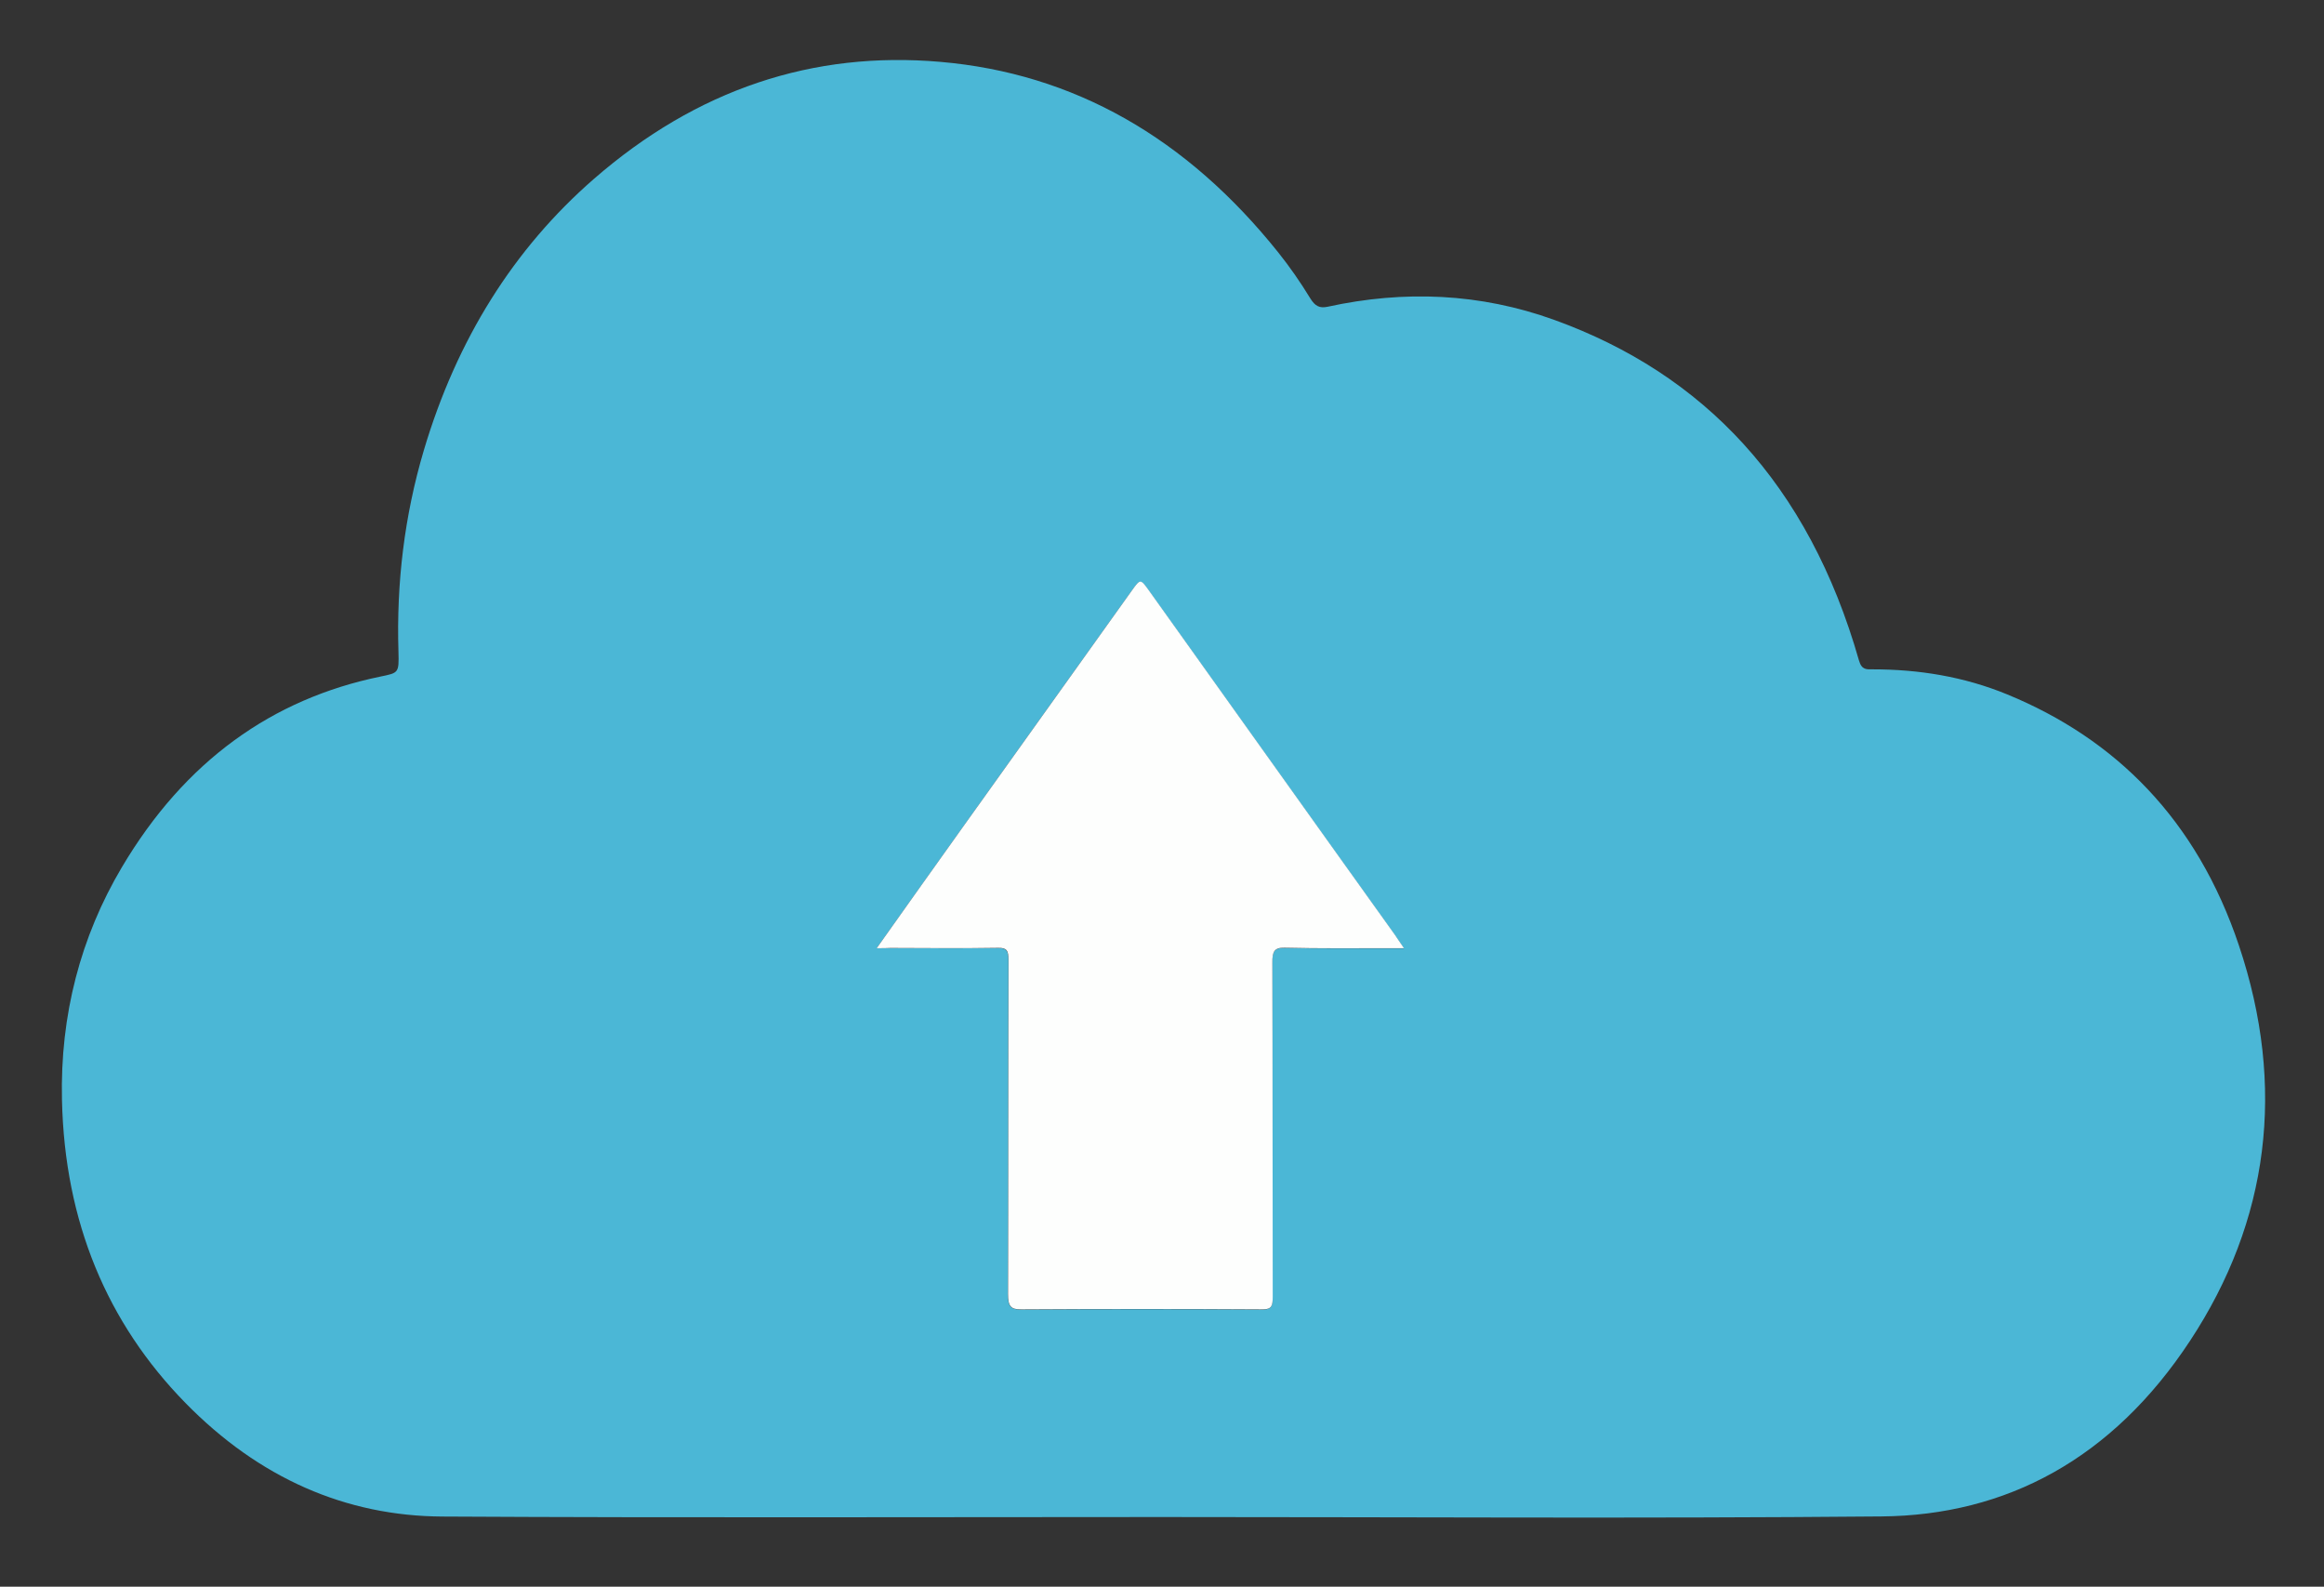 <?xml version="1.0" encoding="utf-8"?>
<!-- Generator: Adobe Illustrator 24.2.1, SVG Export Plug-In . SVG Version: 6.00 Build 0)  -->
<svg version="1.1" id="Layer_1" xmlns="http://www.w3.org/2000/svg" xmlns:xlink="http://www.w3.org/1999/xlink" x="0px" y="0px"
	 viewBox="0 0 193.52 132.11" style="enable-background:new 0 0 193.52 132.11;" xml:space="preserve">
<rect x="0" y="0" width="193.52" height="132.11" fill="#333333" stroke="none"/>
<style type="text/css">
	.st0{fill:#4BB7D6;}
	.st1{fill:#FDFEFD;}
</style>
<g>
	<path class="st0" d="M96.76,126.31c-19.97,0-39.94,0.07-59.9-0.04c-8.06-0.04-15.28-3.19-21.42-9.46
		c-6.51-6.65-10.06-15.06-10.28-25.24C5,84.52,6.71,78.01,10.14,72.22c5.26-8.88,12.55-14.04,21.55-15.89
		c1.49-0.31,1.54-0.28,1.49-2.05c-0.18-5.75,0.5-11.35,2.11-16.78c2.75-9.25,7.49-16.79,14.16-22.6C58.03,7.43,67.7,4.23,78.3,5.15
		c11.11,0.96,20.5,6.31,28.15,15.88c0.95,1.19,1.84,2.47,2.65,3.8c0.41,0.67,0.79,0.85,1.45,0.71c6.37-1.39,12.7-1.14,18.89,1.1
		c12.4,4.49,21.15,13.62,25.36,28.36c0.23,0.8,0.65,0.73,1.14,0.73c3.83,0,7.59,0.6,11.21,2.09c8.97,3.69,15.76,10.37,19.29,20.91
		c3.95,11.78,2.49,22.94-4.07,32.9c-6.46,9.82-15.29,14.54-25.71,14.63C136.7,126.44,116.73,126.31,96.76,126.31
		C96.76,126.31,96.76,126.31,96.76,126.31z M73,78.95c0.53,0,0.83,0,1.13,0c3,0,6,0.03,8.99-0.01c0.7-0.01,0.85,0.22,0.85,1.03
		c-0.03,9.27,0,18.54-0.04,27.8c0,1.02,0.24,1.27,1.09,1.27c6.71-0.04,13.41-0.04,20.12,0c0.76,0,0.83-0.31,0.83-1.07
		c-0.02-9.27,0-18.54-0.03-27.8c0-0.92,0.16-1.26,1.01-1.24c2.9,0.07,5.81,0.03,8.71,0.04c0.35,0,0.71,0,1.24,0
		c-0.34-0.51-0.54-0.82-0.76-1.12c-1.89-2.65-3.79-5.29-5.68-7.94c-4.94-6.91-9.87-13.83-14.81-20.74c-0.7-0.98-0.71-0.96-1.44,0.06
		c-4.7,6.58-9.41,13.15-14.1,19.73C77.79,72.2,75.48,75.47,73,78.95z"/>
	<path class="st1" d="M73,78.95c2.47-3.48,4.79-6.75,7.12-10.01c4.7-6.58,9.4-13.15,14.1-19.73c0.73-1.02,0.74-1.04,1.44-0.06
		c4.94,6.91,9.87,13.83,14.81,20.74c1.89,2.65,3.79,5.29,5.68,7.94c0.21,0.3,0.41,0.61,0.76,1.12c-0.53,0-0.89,0-1.24,0
		c-2.91,0-5.81,0.03-8.71-0.04c-0.85-0.02-1.02,0.32-1.01,1.24c0.03,9.27,0.01,18.54,0.03,27.8c0,0.76-0.07,1.07-0.83,1.07
		c-6.71-0.04-13.41-0.04-20.12,0c-0.85,0.01-1.09-0.25-1.09-1.27c0.03-9.27,0.01-18.54,0.04-27.8c0-0.82-0.15-1.04-0.85-1.03
		c-3,0.05-6,0.02-8.99,0.01C73.83,78.95,73.53,78.95,73,78.95z"/>
</g>
</svg>
